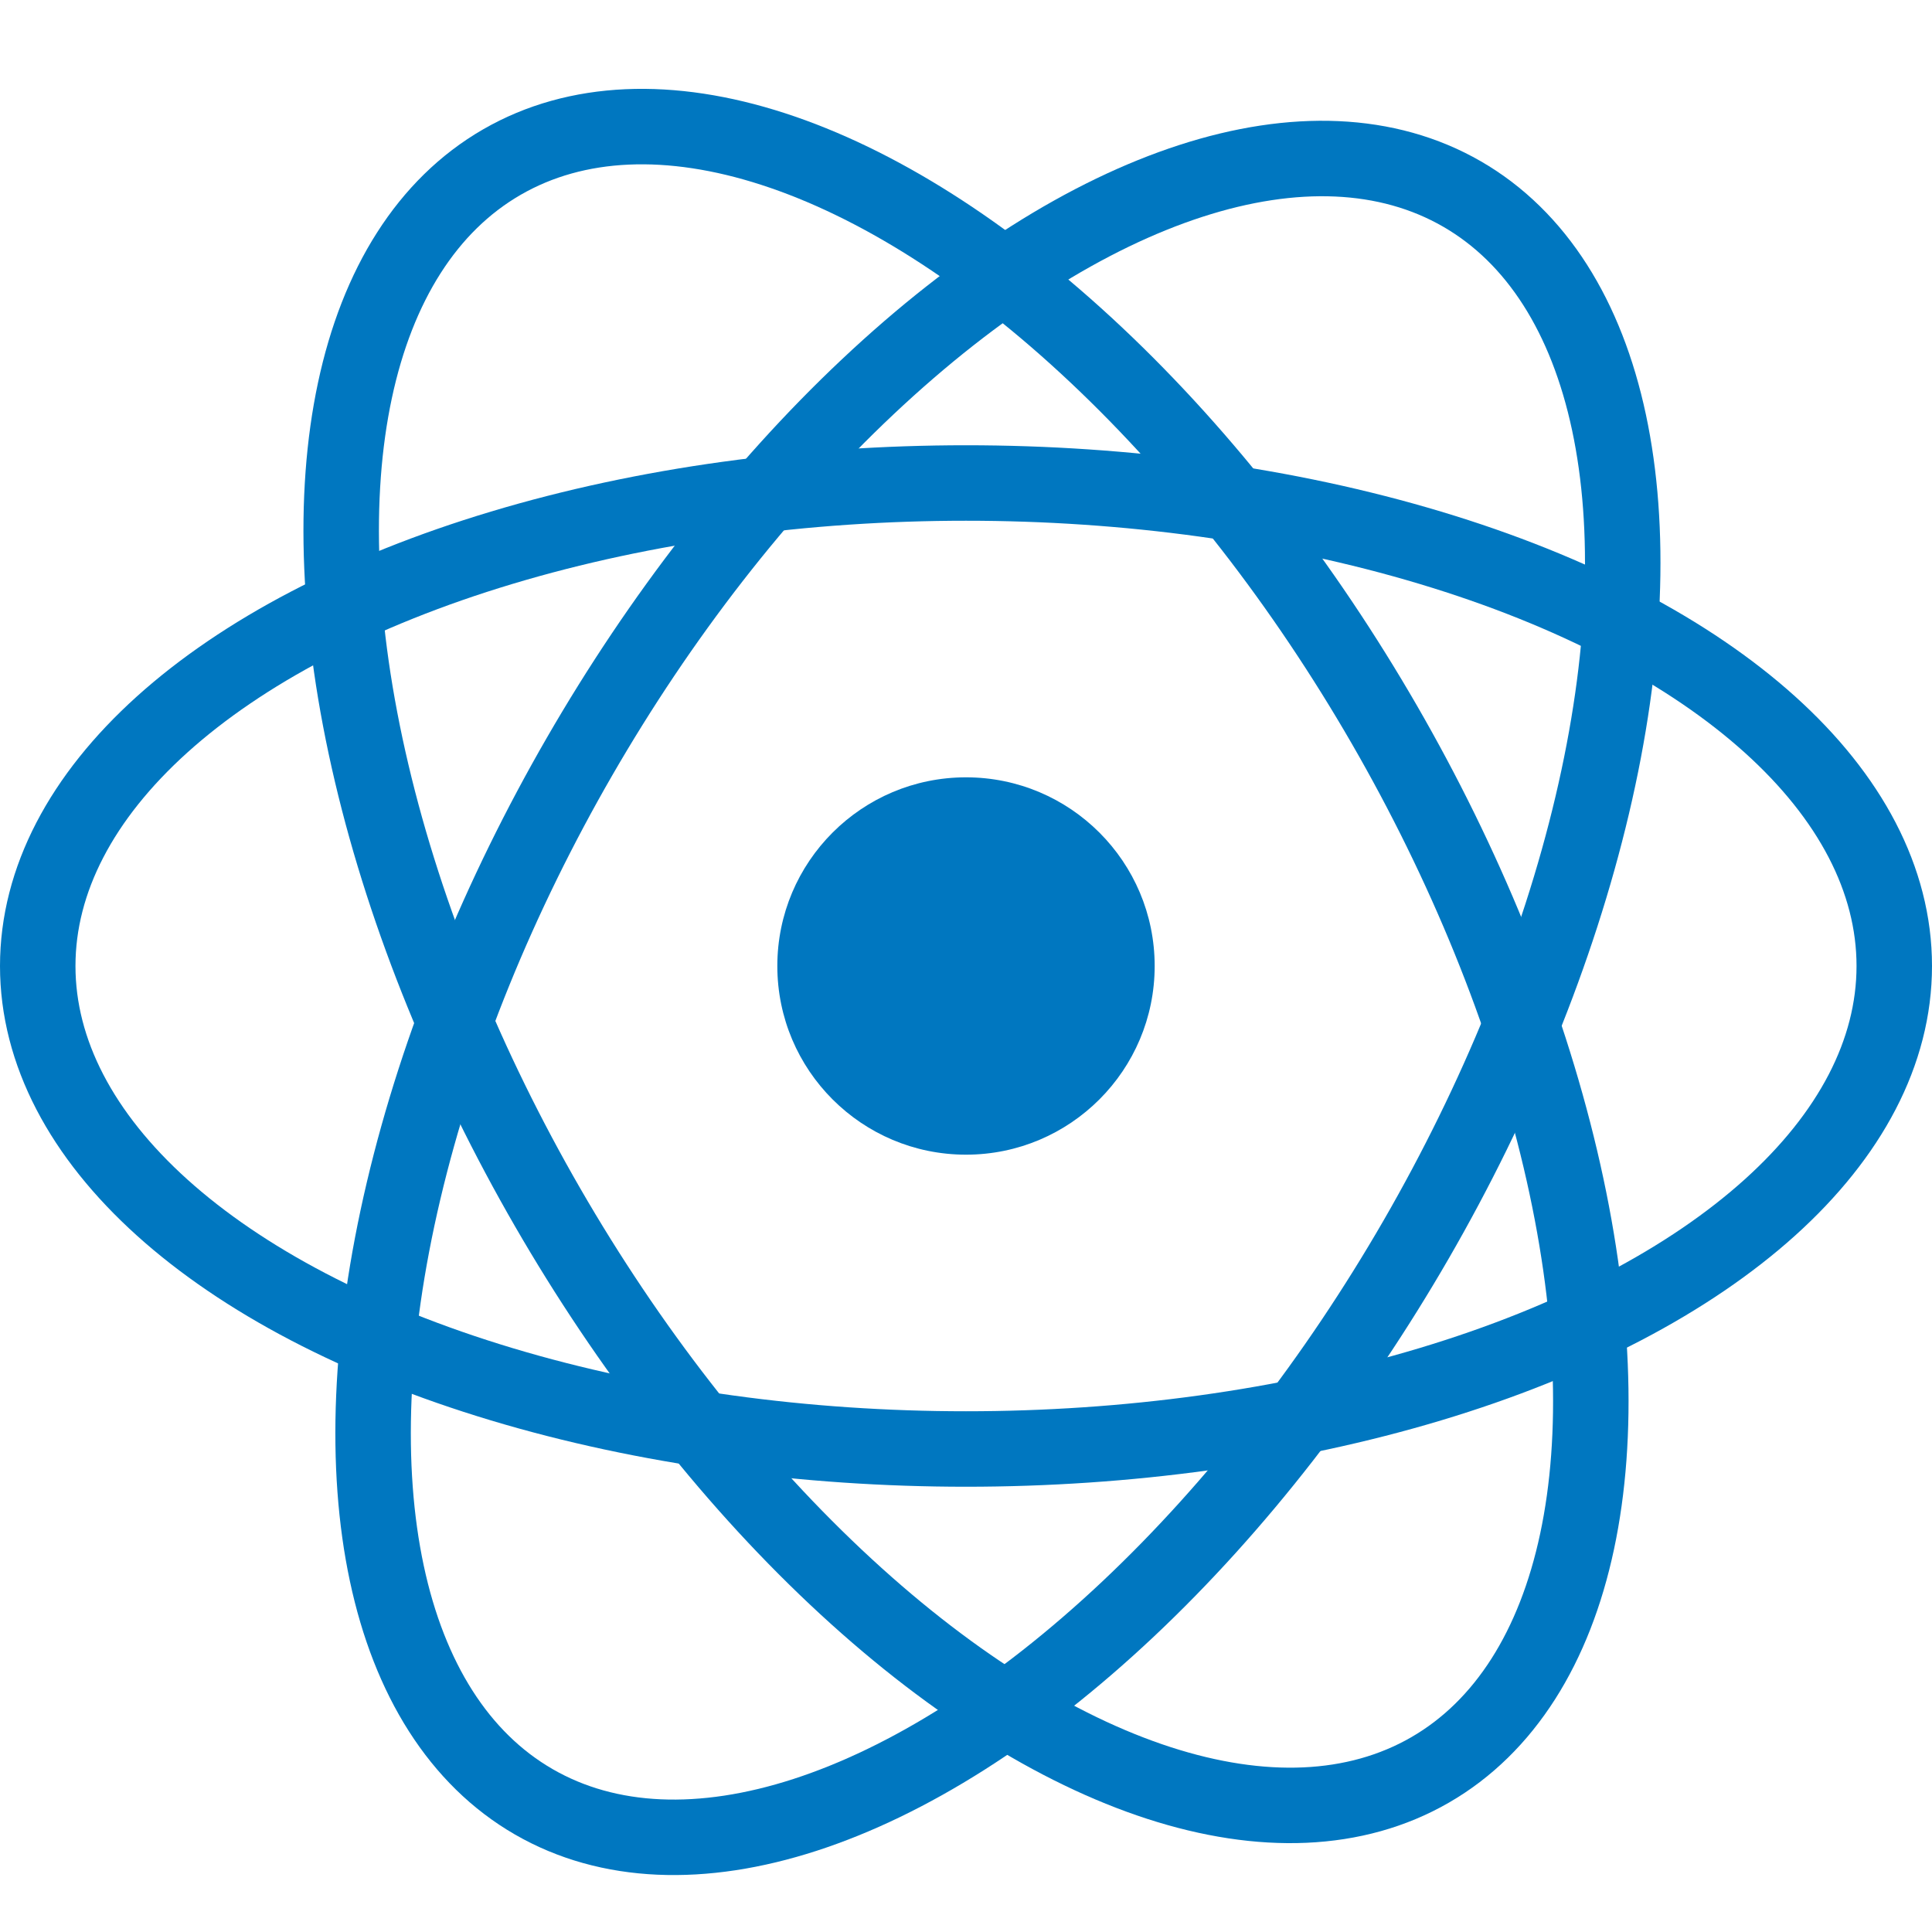 <?xml version="1.0" encoding="UTF-8"?>
<svg width="1024px" height="1024px" viewBox="0 0 1024 1024" version="1.1" xmlns="http://www.w3.org/2000/svg" xmlns:xlink="http://www.w3.org/1999/xlink">
    <!-- Generator: Sketch 49.3 (51167) - http://www.bohemiancoding.com/sketch -->
    <title>React</title>
    <desc>Created with Sketch.</desc>
    <defs></defs>
    <g id="React" stroke="none" stroke-width="1" fill="none" fill-rule="evenodd">
        <circle id="Oval-2" fill="#0077C0" cx="512" cy="512" r="100"></circle>
        <ellipse id="Oval-4" stroke="#0077C0" stroke-width="40" cx="512" cy="512" rx="492" ry="256"></ellipse>
        <ellipse id="Oval-4" stroke="#0077C0" stroke-width="40" transform="translate(512, 512) rotate(60) translate(-512, -512) " cx="512" cy="512" rx="492" ry="256"></ellipse>
        <ellipse id="Oval-4" stroke="#0077C0" stroke-width="40" transform="translate(528.916, 528.916) rotate(-60) translate(-528.916, -528.916) " cx="528.916" cy="528.916" rx="492" ry="256"></ellipse>
    </g>
</svg>